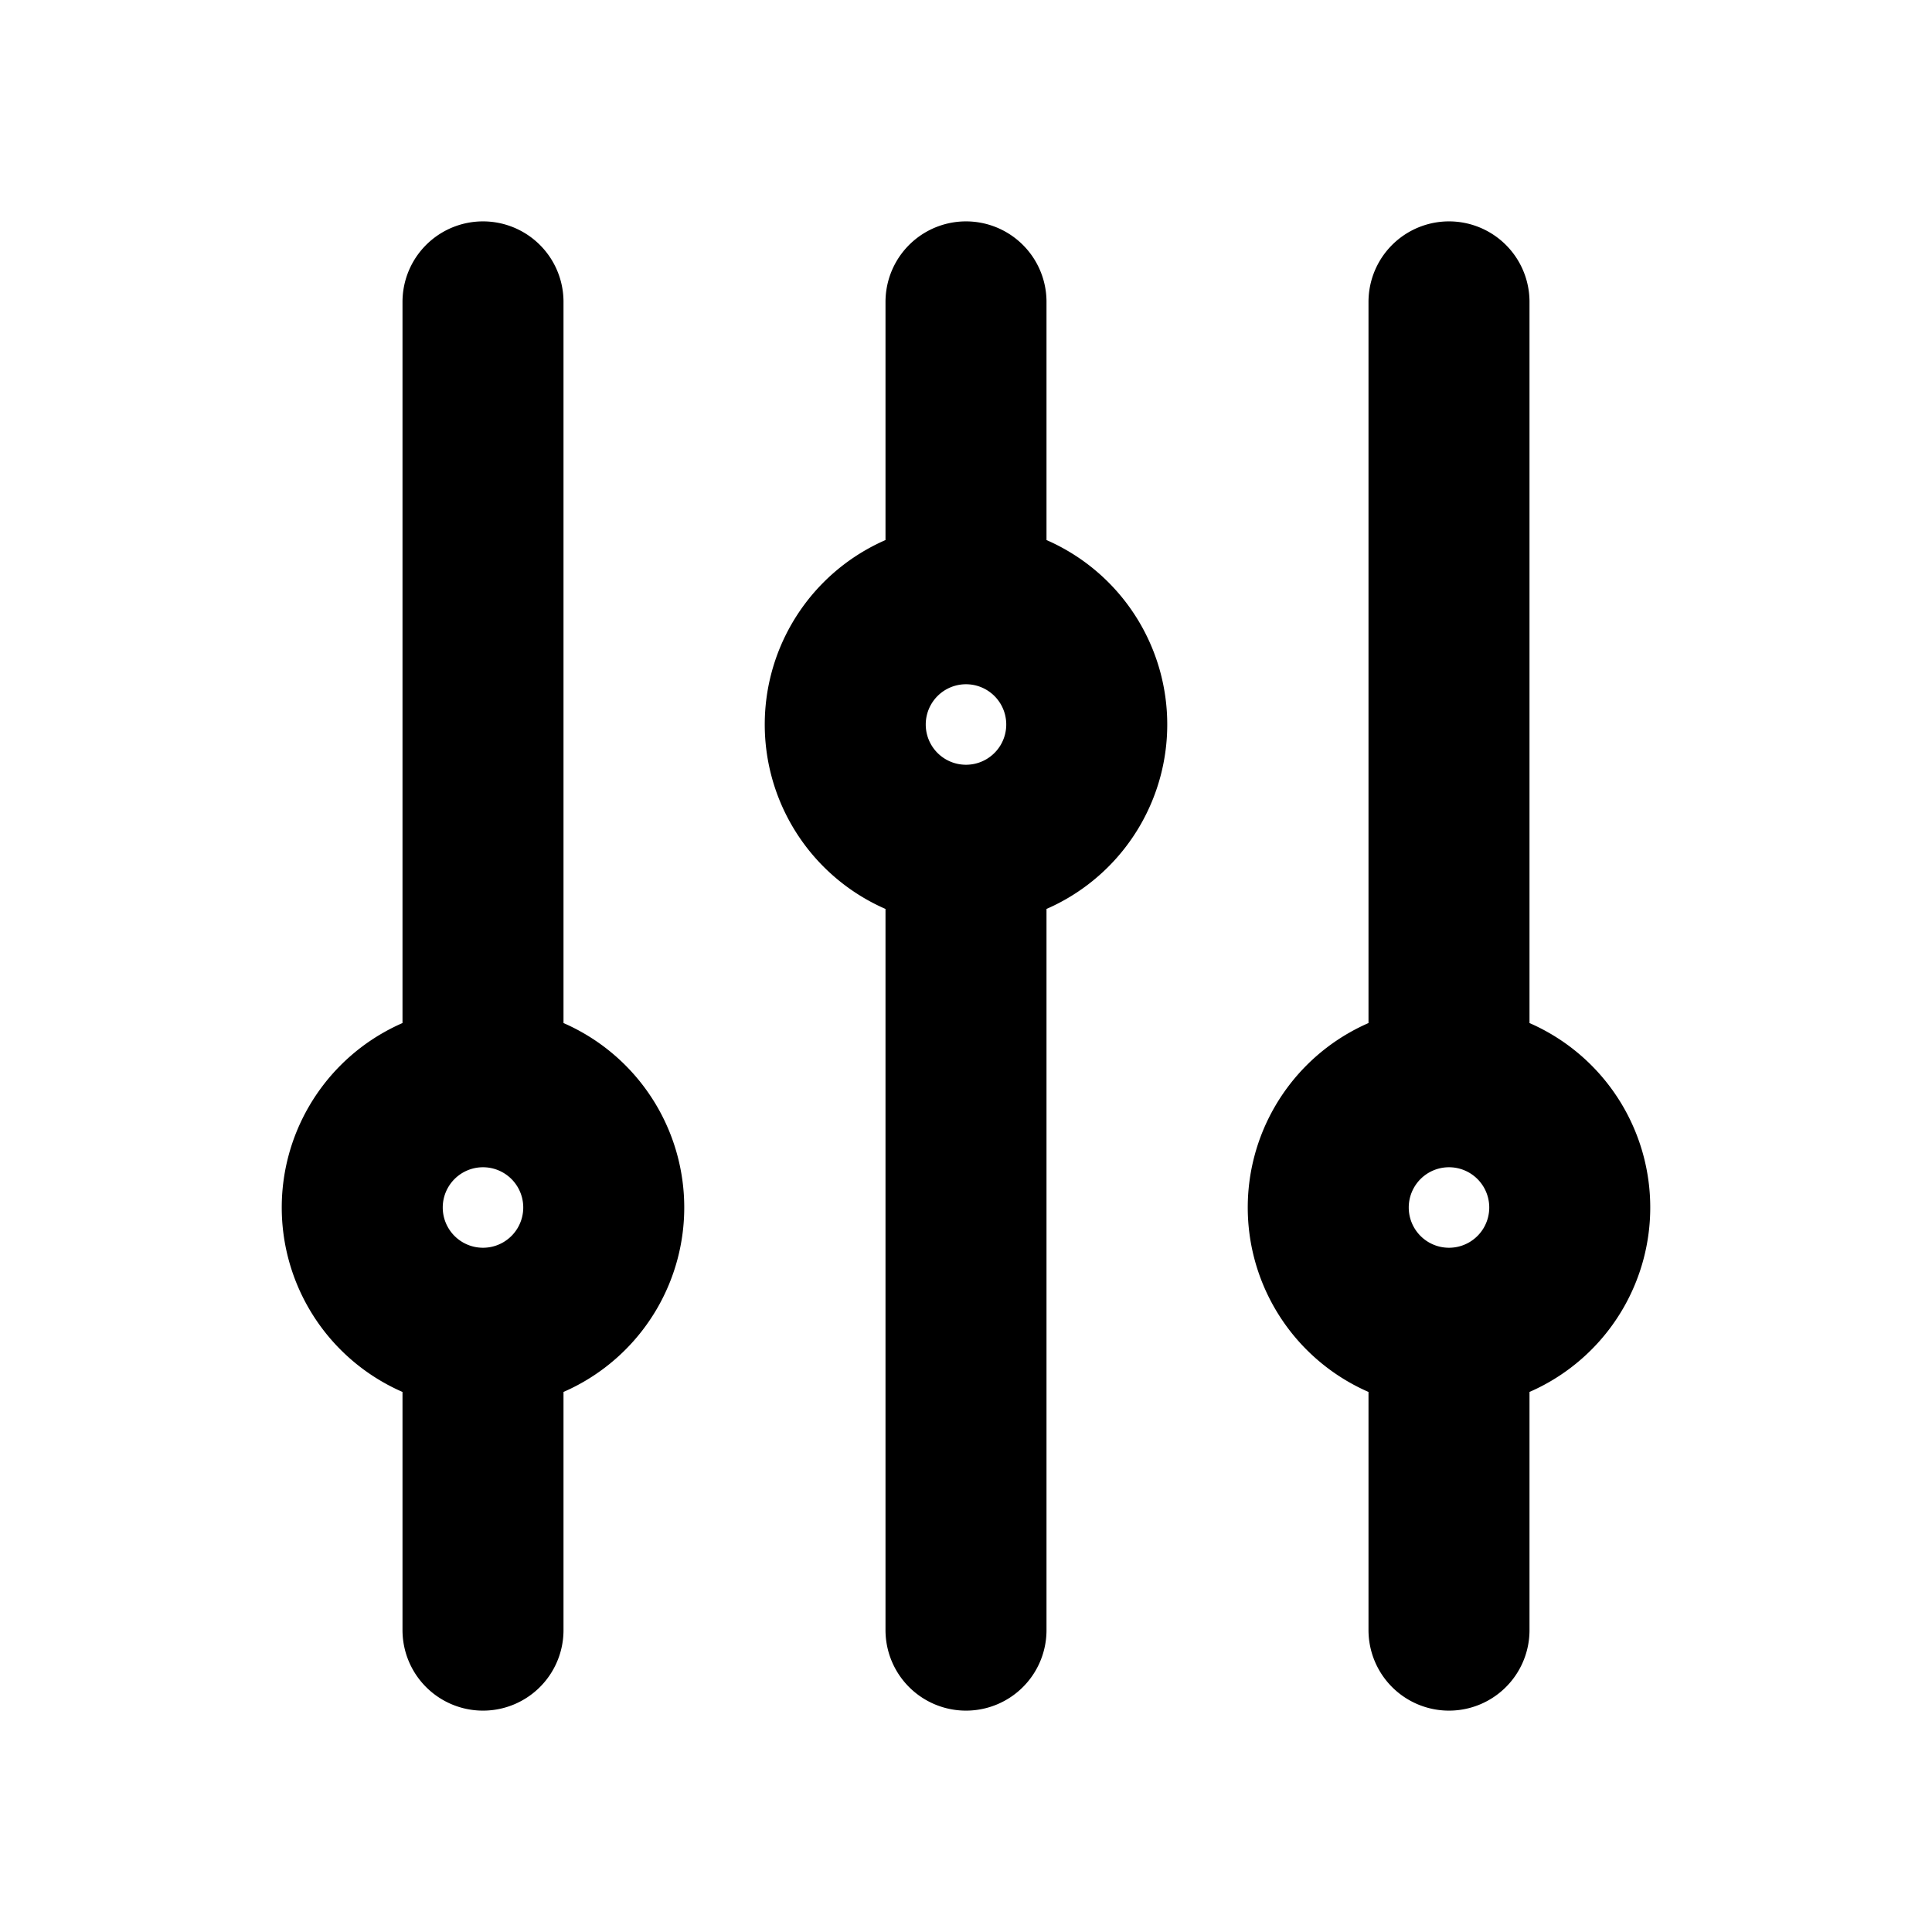 <svg xmlns="http://www.w3.org/2000/svg" fill="none" viewBox="0 0 24 24" stroke-width="2" stroke="currentColor" aria-hidden="true">
  <path stroke-linecap="round" stroke-linejoin="round" d="M6 13.5V3.75m0 9.75a1.5 1.5 0 010 3m0-3a1.5 1.5 0 000 3m0 3.75V16.5m12-3V3.75m0 9.75a1.5 1.5 0 010 3m0-3a1.5 1.5 0 000 3m0 3.75V16.5m-6-9V3.75m0 3.75a1.5 1.5 0 010 3m0-3a1.5 1.5 0 000 3m0 9.75V10.5"/>
</svg>

